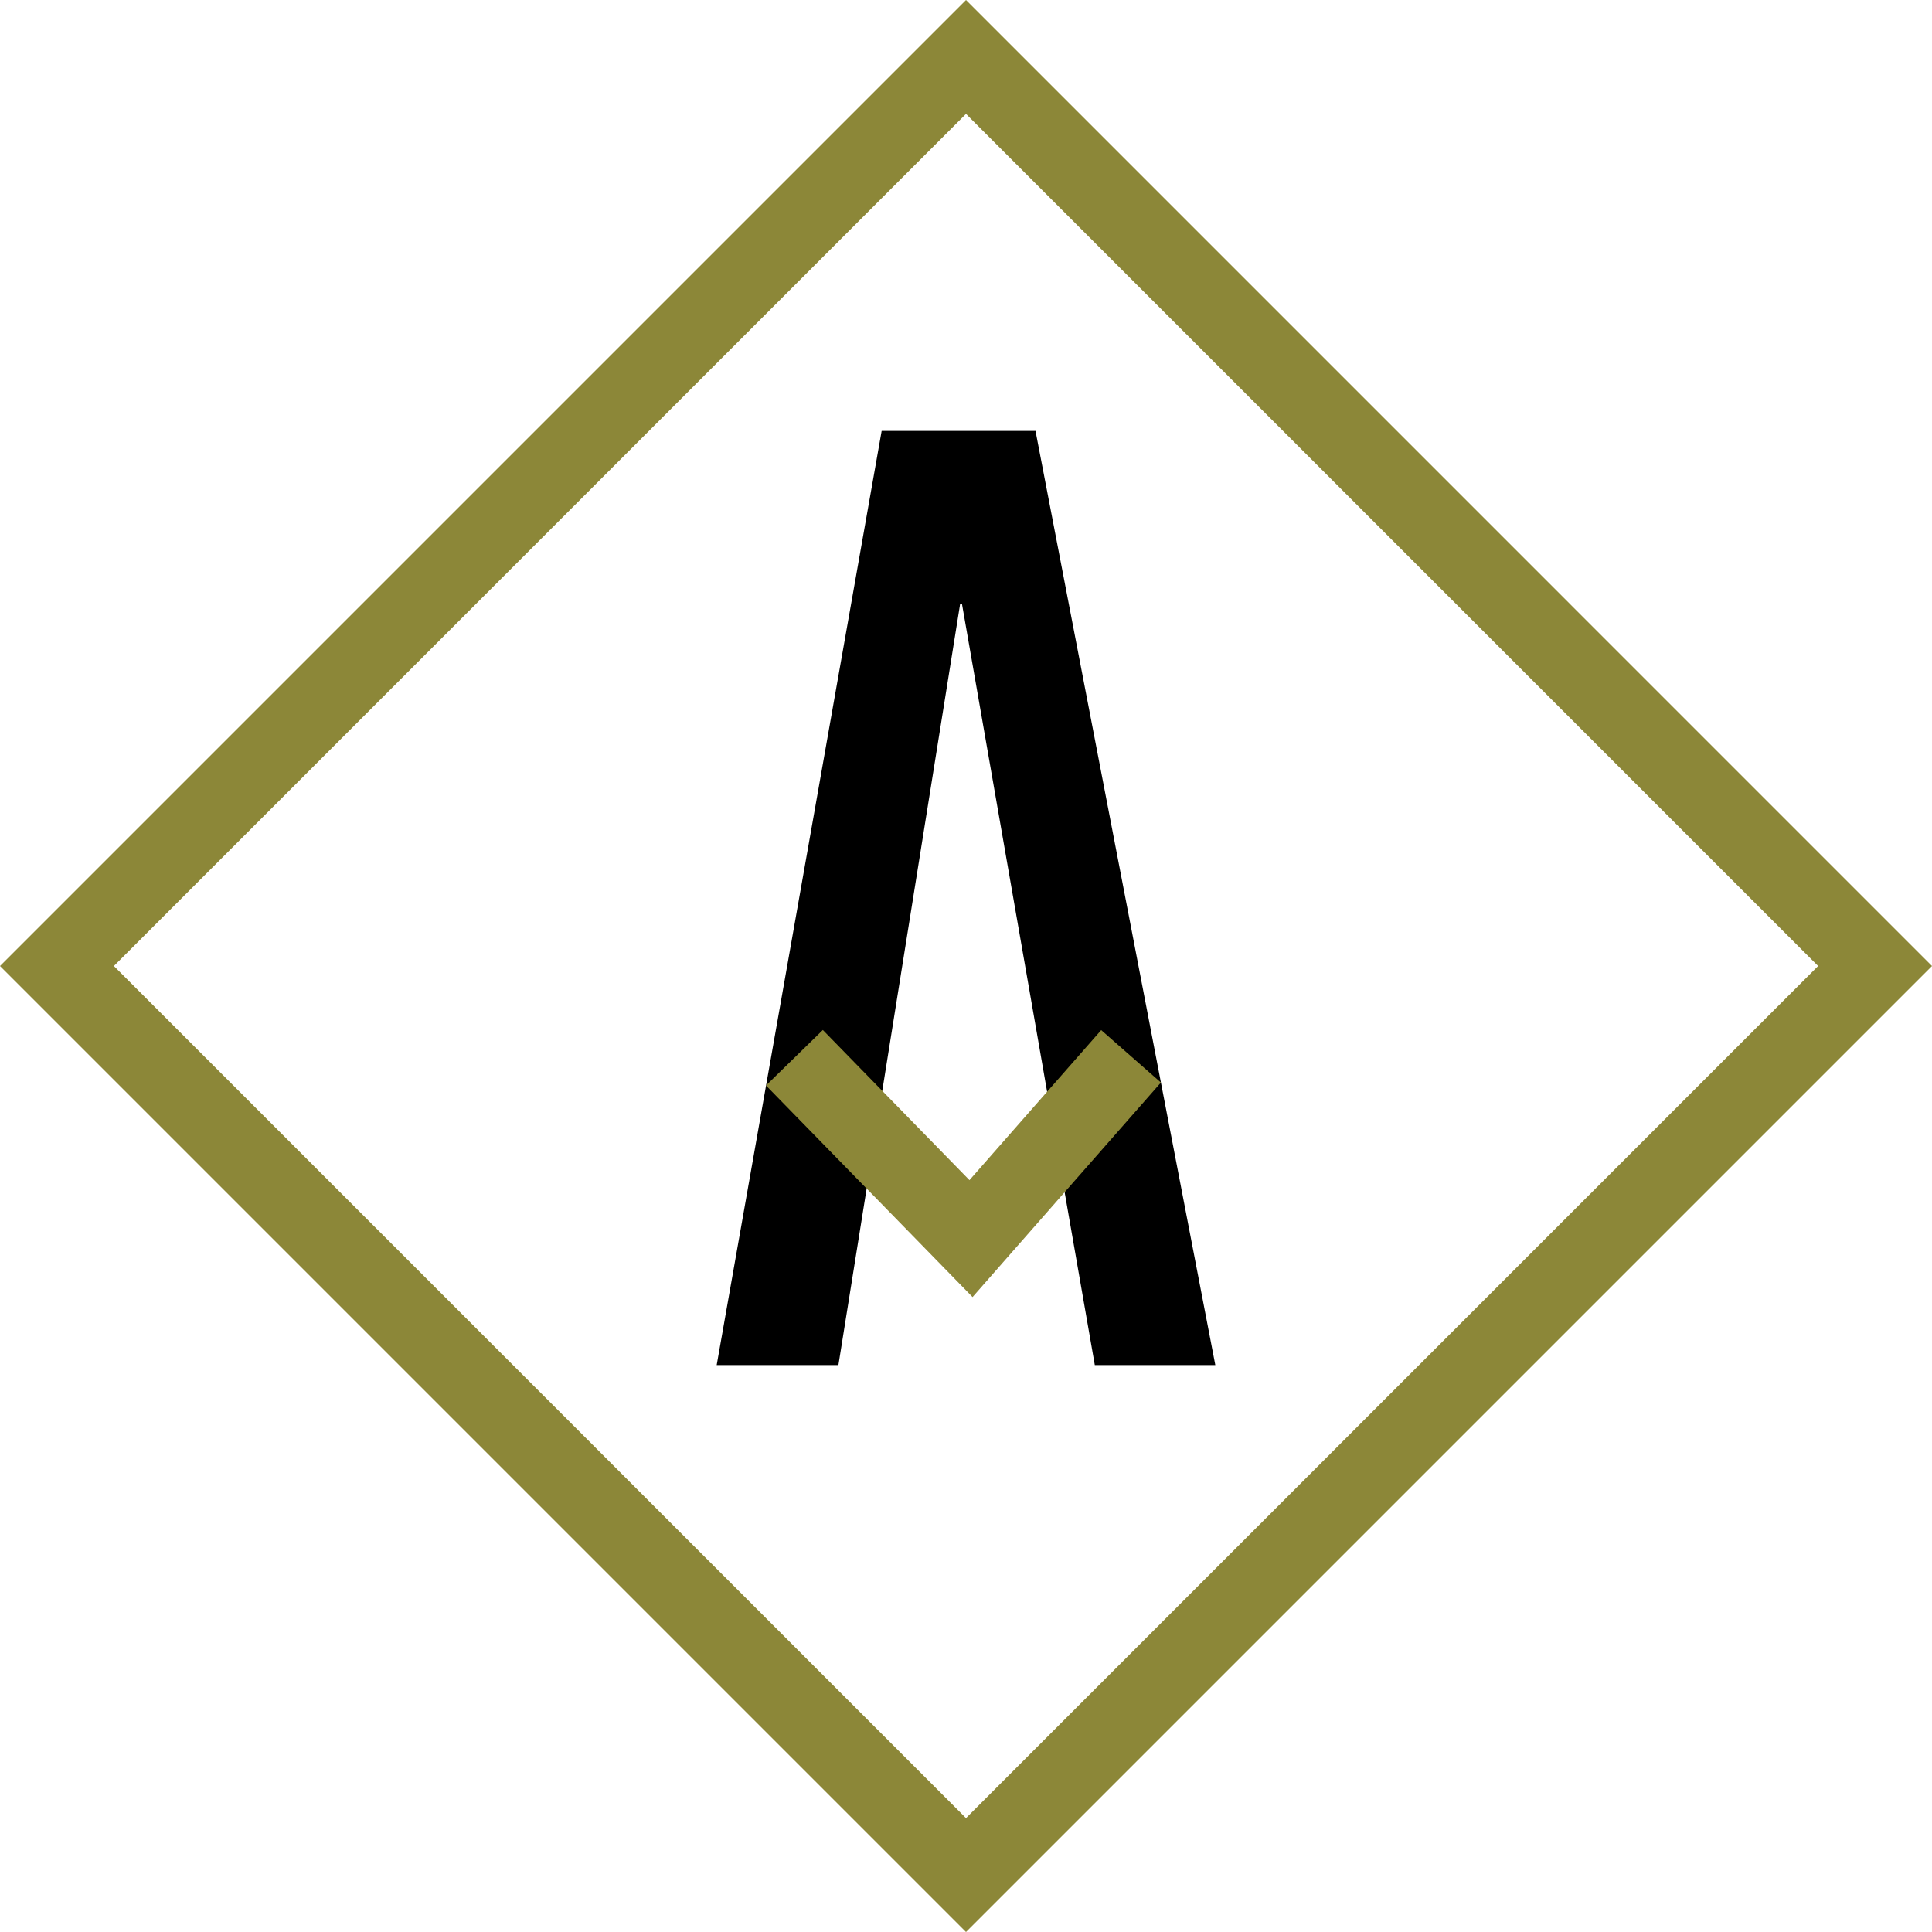 <svg xmlns="http://www.w3.org/2000/svg" width="384.558" height="384.56" viewBox="0 0 384.558 384.56">
  <g id="Grupo_230" data-name="Grupo 230" transform="translate(0 190.02)">
    <g id="Grupo_227" data-name="Grupo 227" transform="translate(142.655 -104.253)">
      <path id="Trazado_78" data-name="Trazado 78" d="M32.1,0H1.479L-31.357,185.947H-7.128L17.1,34.443h.366l26.439,151.5H67.891Z" transform="translate(31.357)"/>
    </g>
    <g id="Grupo_228" data-name="Grupo 228" transform="translate(152.468 14.993)">
      <path id="Trazado_79" data-name="Trazado 79" d="M20.8,26.893-20.317-15.218-9-26.268,20.183,3.621,46.405-26.244,58.291-15.809Z" transform="translate(20.317 26.268)" fill="#8c8738"/>
    </g>
    <g id="Grupo_229" data-name="Grupo 229" transform="translate(0 -190.02)">
      <path id="Trazado_80" data-name="Trazado 80" d="M97.27,0-95.01,192.28,97.27,384.56,289.548,192.28ZM-72.34,192.28,97.27,22.67,266.877,192.28,97.27,361.887Z" transform="translate(95.01)" fill="#8c8738"/>
    </g>
  </g>
</svg>
